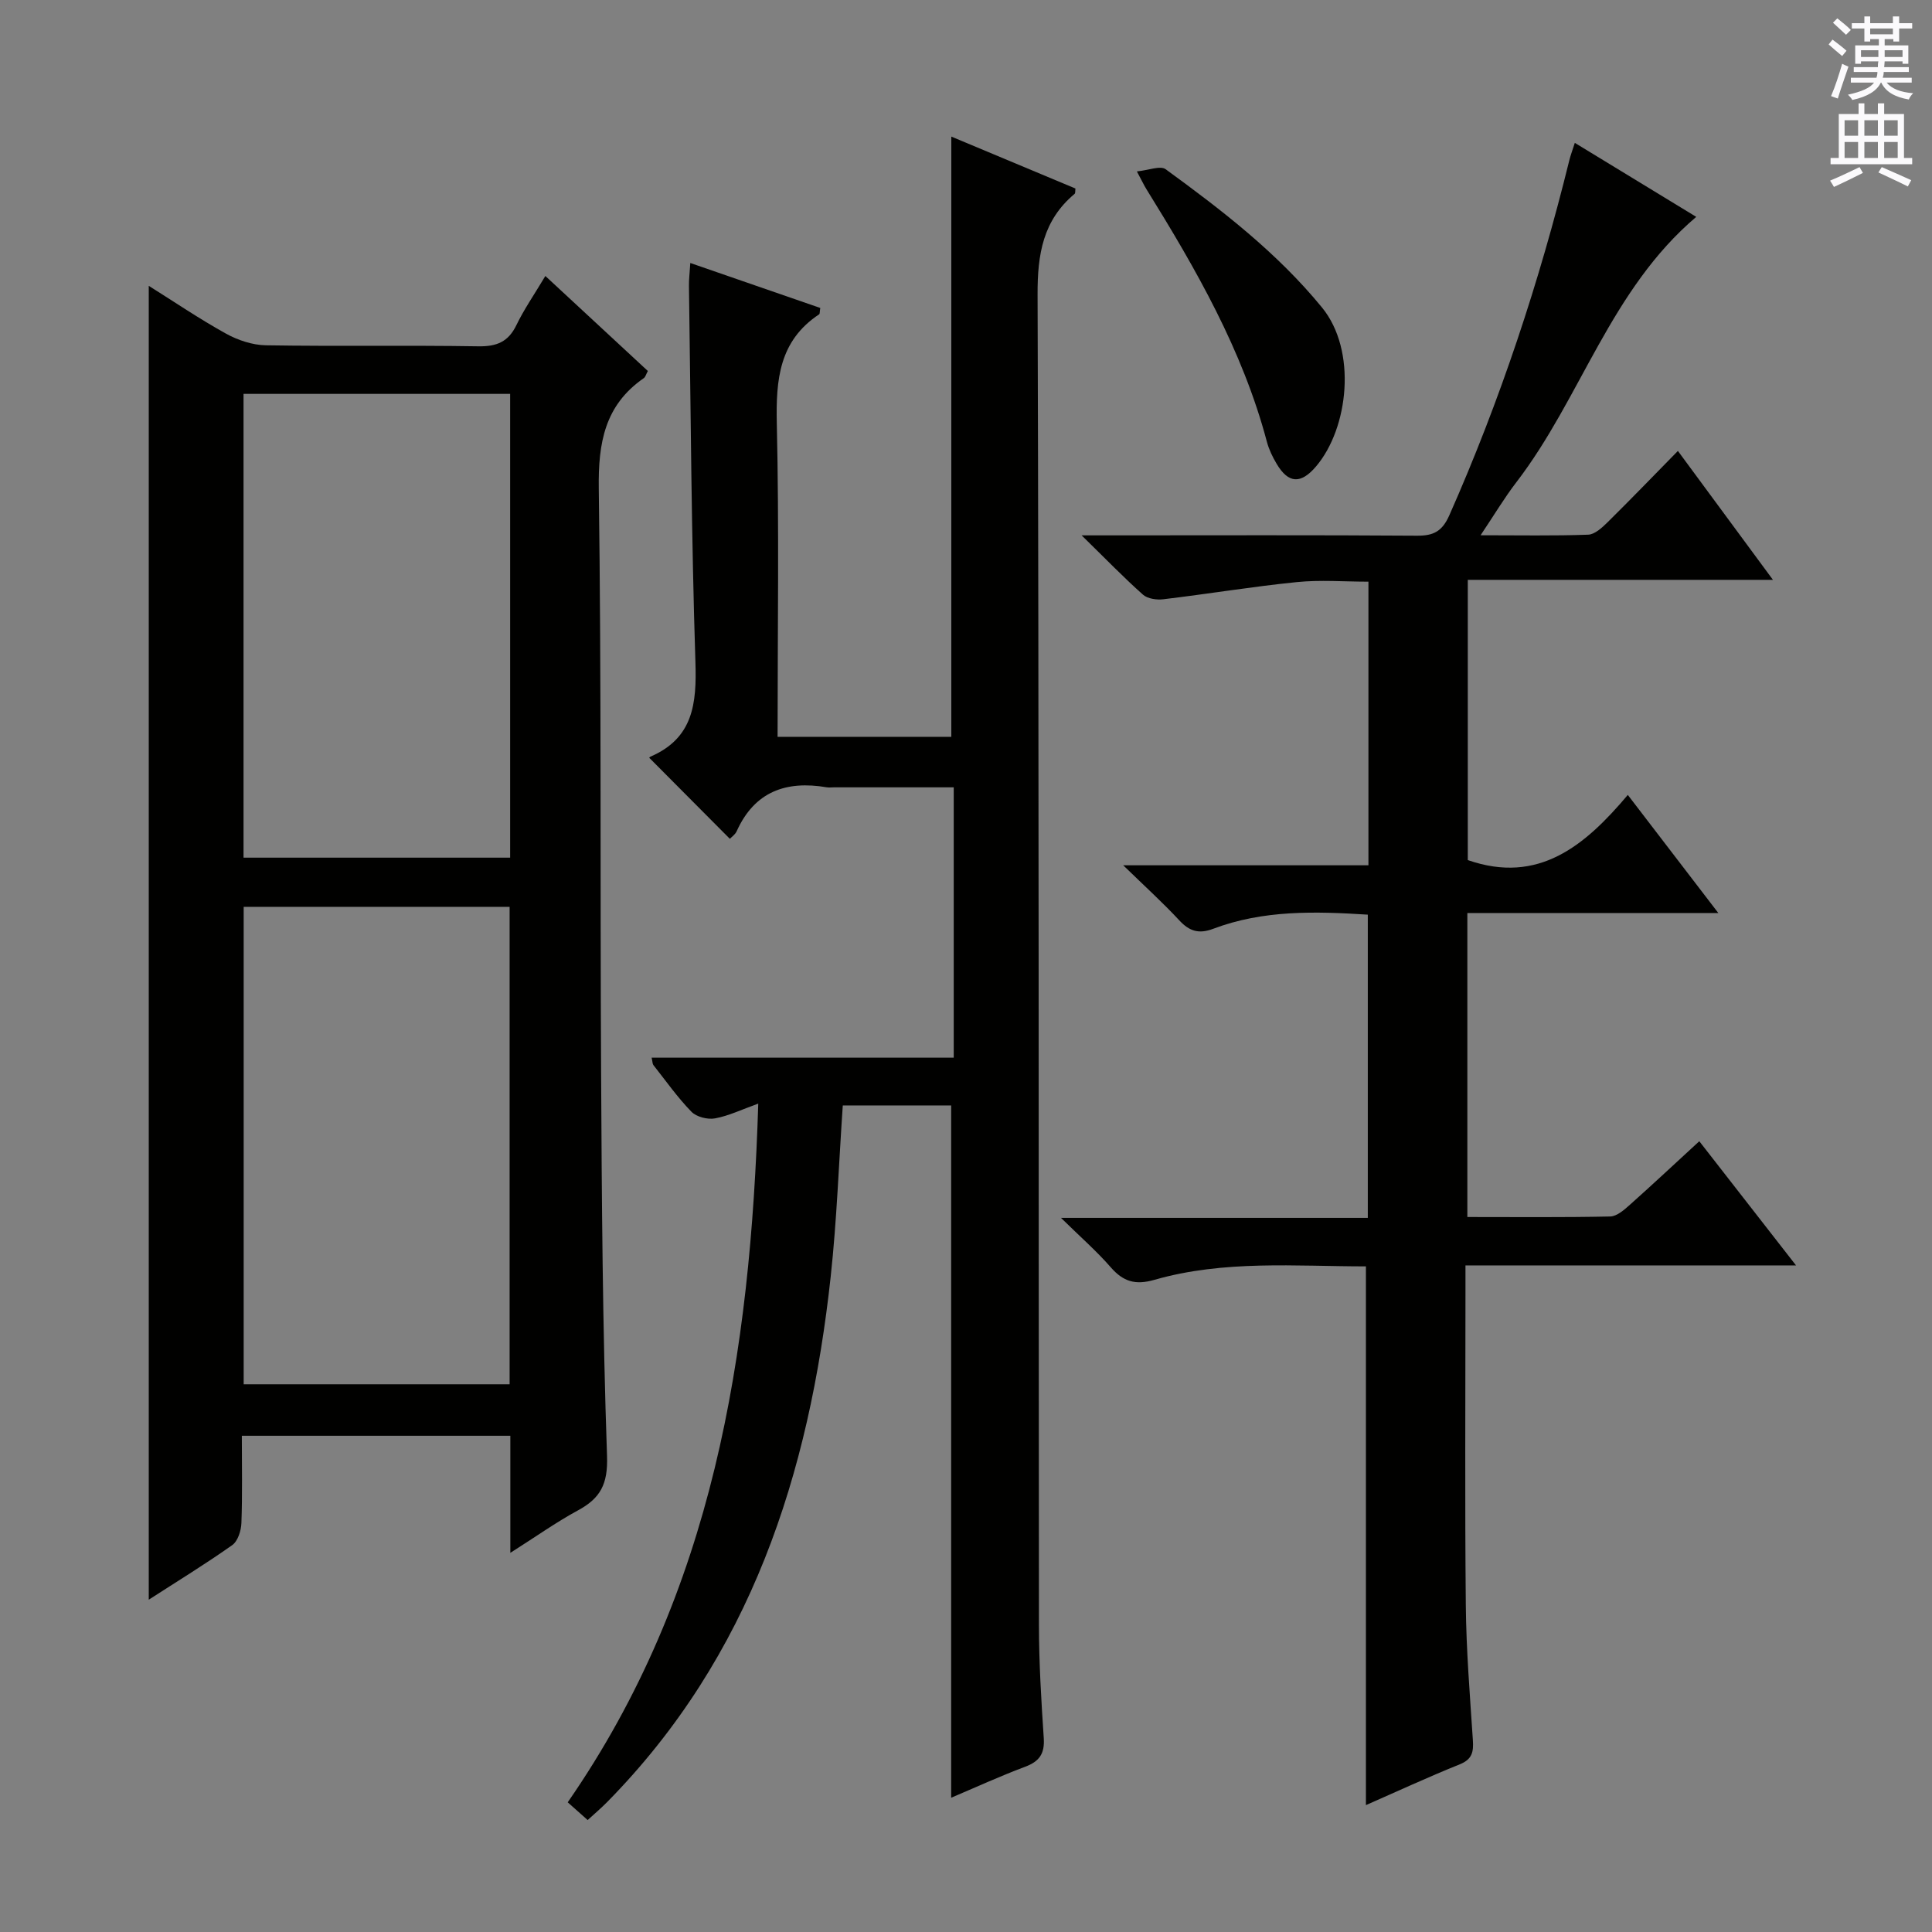 <svg enable-background="new 0 0 400 400" viewBox="0 0 400 400" xmlns="http://www.w3.org/2000/svg"><rect x="0" y="0" width="400" height="400" fill="#808080" stroke="none"/><g fill="#010100"><path d="m105.66 321.5c0-8.77 0-16.38 0-24.24-18.61 0-36.84 0-55.59 0 0 6.18.13 12.14-.09 18.08-.06 1.58-.74 3.74-1.9 4.56-5.54 3.92-11.35 7.47-17.28 11.3 0-90.79 0-181.17 0-272.02 5.13 3.21 10.4 6.8 15.96 9.88 2.47 1.37 5.49 2.38 8.28 2.43 14.66.24 29.32-.03 43.98.21 3.81.06 6.22-.91 7.9-4.4 1.58-3.27 3.68-6.29 5.99-10.16 7.22 6.69 14.2 13.16 21.22 19.67-.38.69-.5 1.25-.84 1.48-8.1 5.61-9.45 13.41-9.32 22.86.56 40.14.26 80.29.48 120.43.14 26.63.3 53.28 1.23 79.89.2 5.84-1.39 8.74-6.06 11.26-4.48 2.43-8.66 5.41-13.96 8.77zm-55.21-133.75v98.85h55.06c0-33.14 0-65.88 0-98.85-18.57 0-36.81 0-55.06 0zm55.17-106.2c-18.77 0-36.98 0-55.2 0v96.02h55.2c0-32.11 0-63.87 0-96.02z"/><path d="m121.67 376.82c-1.46-1.3-2.69-2.39-4.13-3.67 30.17-43.54 37.84-92.78 39.45-144.66-3.44 1.23-6.12 2.54-8.95 3.06-1.54.28-3.84-.3-4.89-1.38-2.89-2.97-5.3-6.4-7.88-9.67-.18-.22-.15-.61-.36-1.52h62.55c0-18.82 0-37.05 0-55.97-8.28 0-16.55 0-24.81 0-.5 0-1.01.07-1.5-.01-8.39-1.43-14.93.88-18.63 9.1-.32.71-1.09 1.21-1.41 1.57-5.59-5.62-11.07-11.13-16.64-16.73-.16.24-.04-.19.21-.29 8.85-3.82 9.58-10.98 9.3-19.56-.84-25.96-.96-51.94-1.34-77.91-.02-1.3.15-2.6.28-4.73 9.29 3.22 18.13 6.27 26.91 9.31-.13.75-.07 1.21-.24 1.32-8.28 5.48-8.96 13.53-8.76 22.61.49 21.48.16 42.98.16 64.86h35.97c0-41.2 0-82.54 0-124.27 8.25 3.45 17 7.11 25.7 10.75-.07.53 0 .96-.17 1.1-6.56 5.49-7.7 12.5-7.67 20.83.3 91.83.19 183.66.28 275.49.01 7.81.48 15.63 1 23.43.21 3.2-.9 4.8-3.86 5.91-5.26 1.97-10.37 4.32-15.31 6.41 0-47.79 0-95.34 0-143.33-7.12 0-14.82 0-22.44 0-.82 11.92-1.23 23.71-2.5 35.41-4.43 40.91-16.57 78.63-46.29 108.82-1.25 1.27-2.64 2.44-4.03 3.72z"/><path d="m355.76 189.03c-18.02 0-34.8 0-51.96 0v62.94c9.98 0 19.78.1 29.57-.11 1.4-.03 2.92-1.39 4.11-2.45 4.7-4.19 9.3-8.5 14.34-13.13 6.61 8.48 12.98 16.66 20.03 25.71-23.36 0-45.57 0-68.44 0v5.87c0 21.5-.14 43 .07 64.5.09 9.3.85 18.6 1.46 27.89.16 2.41-.1 3.98-2.7 5.03-6.61 2.66-13.08 5.66-19.44 8.45 0-37.14 0-74.12 0-111.54-14.54 0-29.36-1.36-43.81 2.79-3.95 1.13-6.45.36-9.03-2.61-2.9-3.33-6.25-6.25-10.29-10.22h63.52c0-21.1 0-41.8 0-62.78-10.94-.7-21.68-.98-32.02 2.93-2.94 1.11-4.91.52-7-1.74-3.37-3.63-7.05-6.97-11.62-11.41h50.77c0-19.67 0-38.77 0-58.72-5.01 0-9.97-.41-14.85.09-9.22.93-18.39 2.45-27.6 3.55-1.38.17-3.27-.1-4.23-.95-3.98-3.54-7.69-7.38-12.7-12.28h6.45c21 0 42-.08 63 .07 3.45.02 5.21-.92 6.68-4.23 10.52-23.76 18.64-48.32 24.85-73.53.23-.94.58-1.86 1.13-3.57 8.43 5.14 16.54 10.07 25.14 15.32-17.8 15.1-23.83 37.48-37.25 54.95-2.48 3.23-4.58 6.76-7.4 10.97 8.09 0 15.19.14 22.27-.12 1.38-.05 2.89-1.46 4.02-2.57 4.83-4.77 9.55-9.66 14.56-14.77 6.63 8.99 12.83 17.4 19.68 26.69-21.47 0-42.1 0-63.18 0v58.02c14.63 5.1 24.26-2.97 33.13-13.49 6.31 8.25 12.14 15.84 18.74 24.45z"/><path d="m235.38 35.49c2.41-.23 4.85-1.26 5.96-.45 11.68 8.51 23.1 17.3 32.37 28.63 7.27 8.89 5.52 24.95-1.23 32.89-3.15 3.71-5.73 3.58-8.17-.54-.84-1.41-1.59-2.96-2.01-4.54-5.04-19.01-14.71-35.8-24.95-52.32-.52-.84-.93-1.73-1.97-3.67z"/></g><path d="m378.6 9.2.8-1c.9.7 1.9 1.4 2.9 2.3l-.9 1.1c-1.1-.9-2-1.7-2.8-2.4zm.5 10.7c.9-2.1 1.6-4.3 2.3-6.7.4.2.8.4 1.3.6-.7 2.1-1.5 4.3-2.2 6.6zm.4-15.2.9-.9c1 .8 2 1.6 2.8 2.4l-1 1c-1-.9-1.9-1.8-2.7-2.5zm12.5-1.3h1.2v1.4h2.7v1.1h-2.7v2.7h-1.2v-.5h-1.8v1.3h4.9v3.8h-1.2v-.5h-3.7c0 .4-.1.9-.1 1.2h5.1v1h-5.2c0 .5-.1.9-.2 1.2h6v1h-5.2c1.1 1.3 2.9 2 5.5 2.2-.4.4-.7.8-.9 1.3-2.9-.5-4.8-1.6-5.7-3.5h-.1c-.8 1.7-2.7 2.9-5.9 3.6-.2-.4-.6-.8-.9-1.1 2.8-.6 4.6-1.4 5.4-2.5h-4.8v-1h5.3c.1-.3.2-.7.2-1.2h-4.9v-1h5c0-.4 0-.8.1-1.2h-3.6v.5h-1.2v-3.8h4.9v-1.3h-1.8v.5h-1.2v-2.7h-2.6v-1.1h2.6v-1.4h1.2v1.4h4.7v-1.4zm-6.7 8.4h3.6c0-.4 0-.9 0-1.4h-3.6zm1.9-4.7h4.7v-1.2h-4.7zm6.7 3.3h-3.7v1.4h3.7z" fill="#fbfafc"/><path d="m384.7 21.4h1.3v2.2h2.8v-2.2h1.3v2.2h4.1v9.1h1.7v1.3h-16.9v-1.3h1.7v-9.1h4.1v-2.2zm.3 13.2.7 1.2c-1.8.9-3.8 1.9-6 2.9-.2-.4-.5-.8-.8-1.3 2.4-1 4.4-2 6.1-2.8zm-3.1-6.5h2.8v-3.2h-2.8zm0 4.6h2.8v-3.3h-2.8zm4.1-4.6h2.8v-3.2h-2.8zm0 4.6h2.8v-3.3h-2.8zm3.6 1.9c2.1.9 4.1 1.8 6.1 2.7l-.7 1.3c-2.2-1.1-4.2-2-6.1-2.9zm3.3-9.7h-2.8v3.2h2.8zm-2.8 7.8h2.8v-3.3h-2.8z" fill="#fbfafc"/></svg>